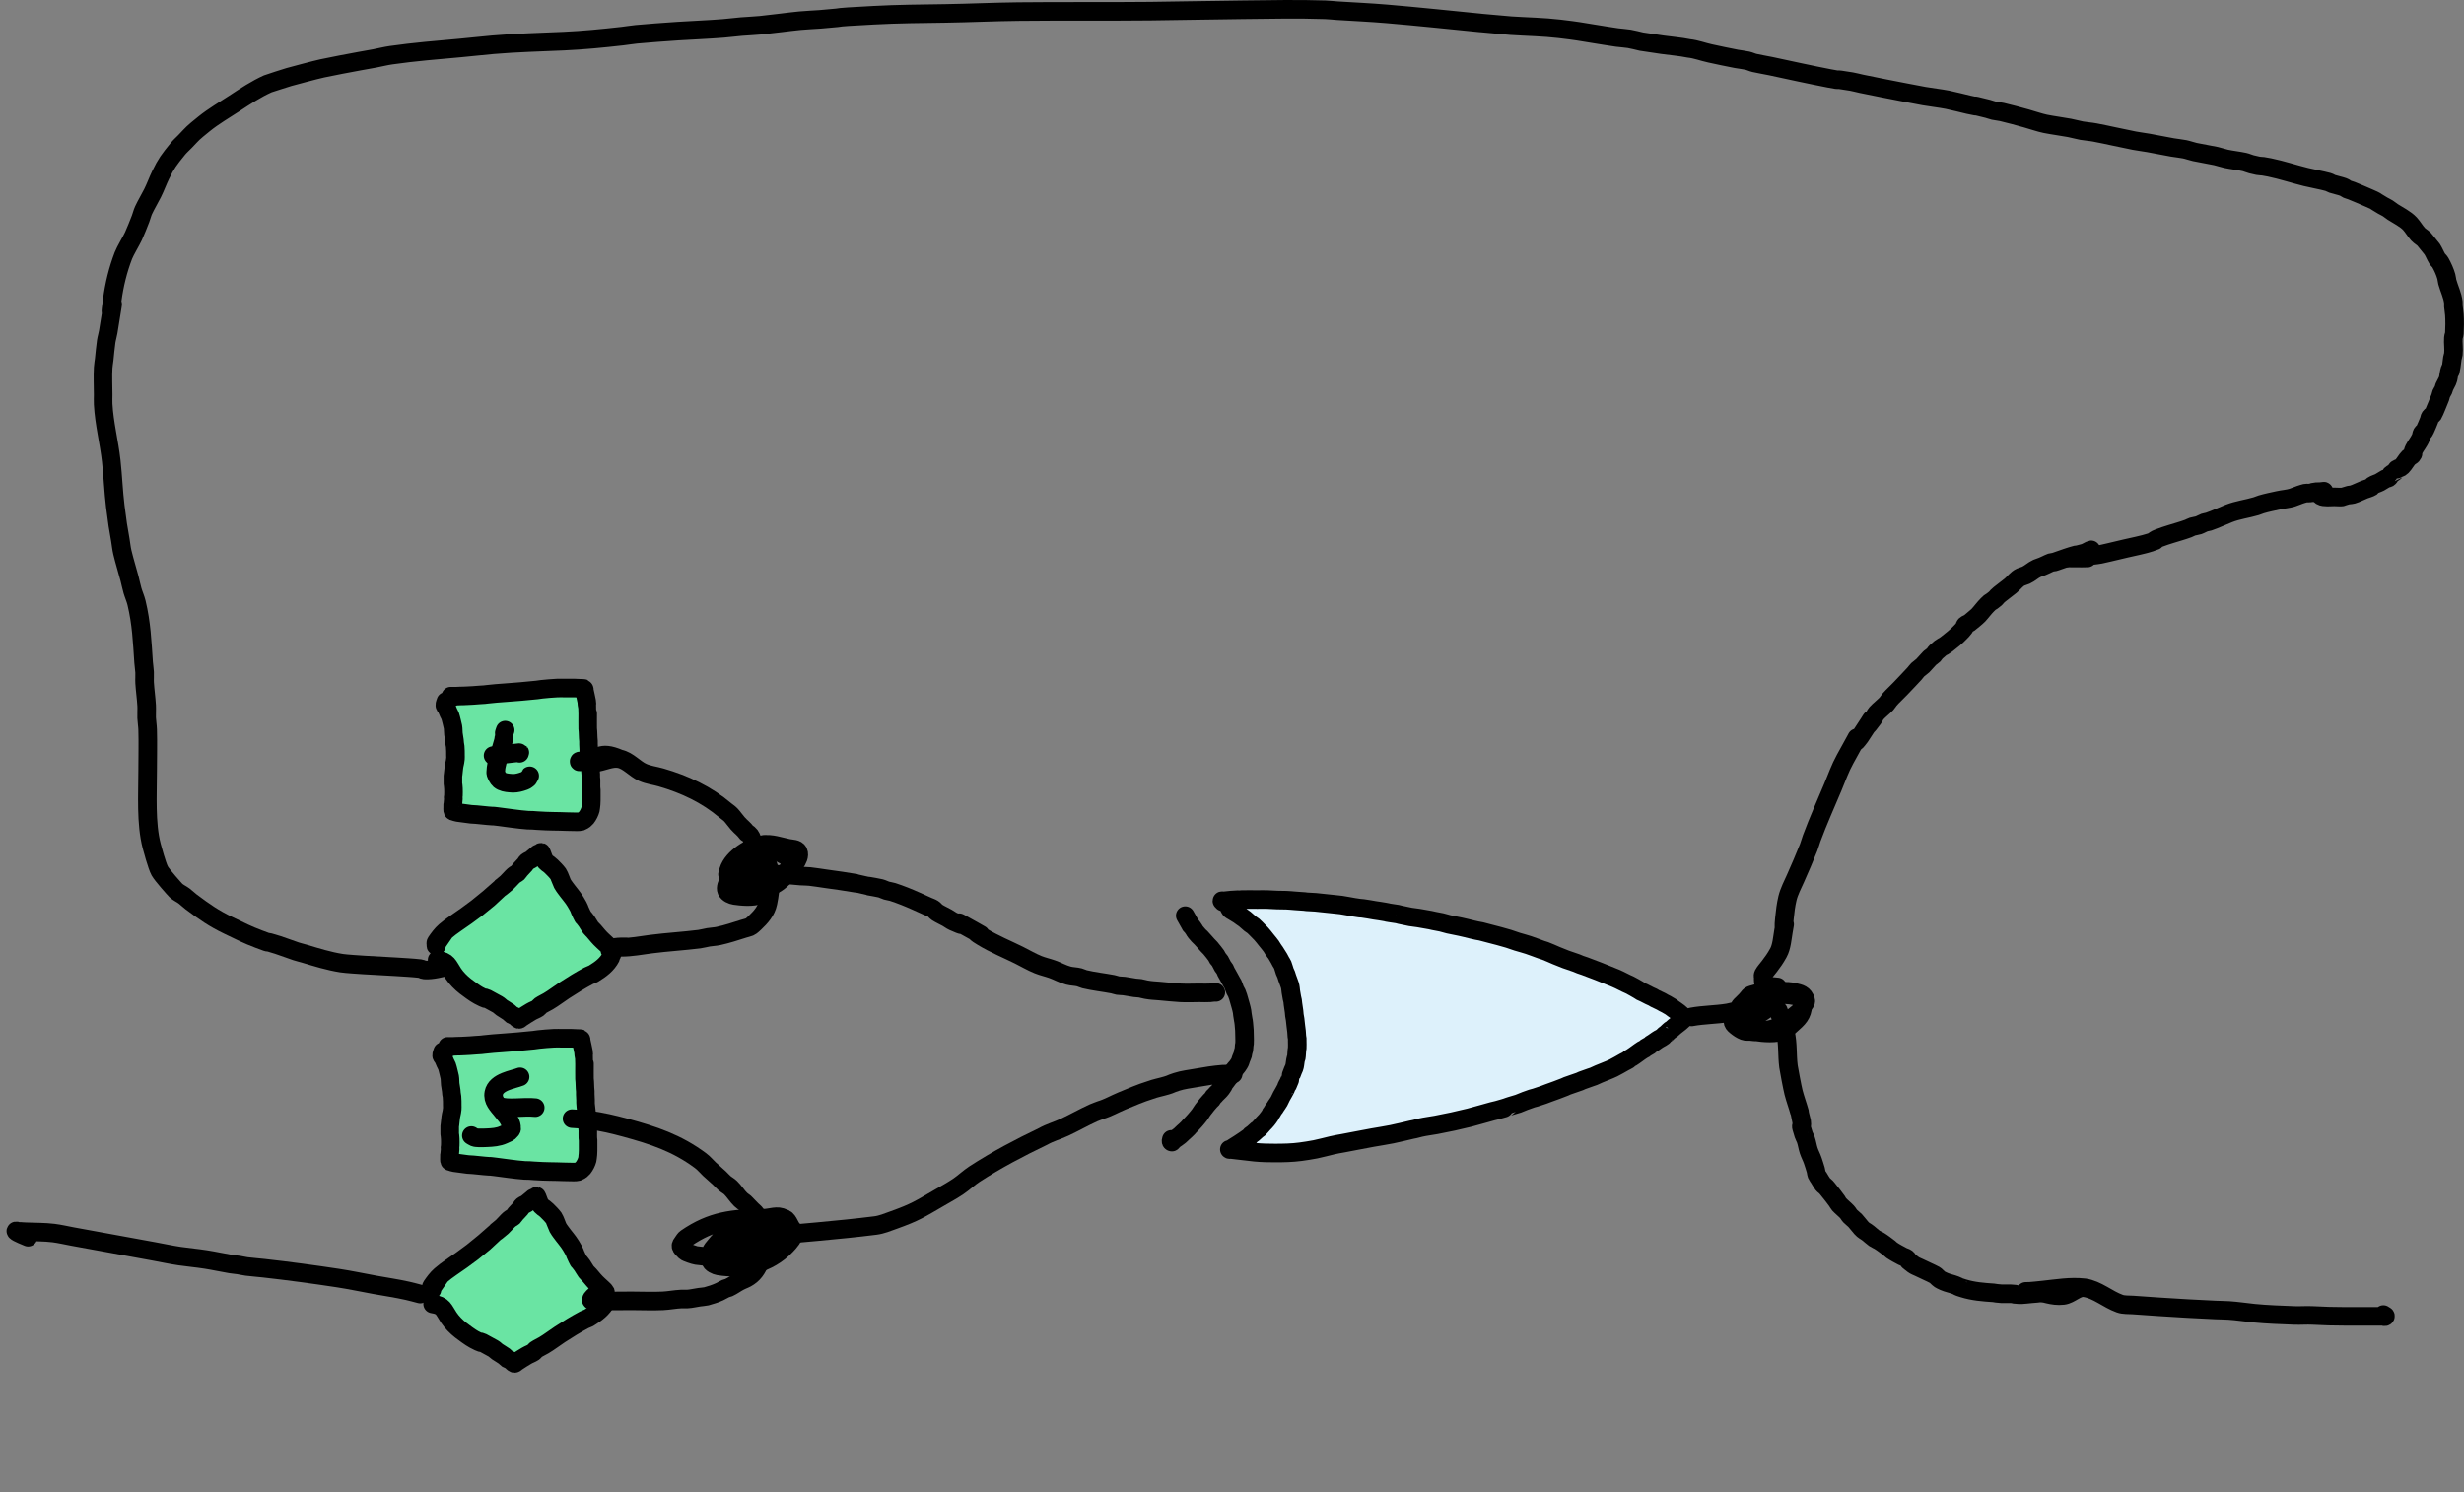 <?xml version="1.0" encoding="UTF-8" standalone="no"?>
<!-- Created with Inkscape (http://www.inkscape.org/) -->

<svg
   width="132.662mm"
   height="80.352mm"
   viewBox="0 0 132.662 80.352"
   version="1.1"
   id="svg5"
   sodipodi:docname="acc-1.svg"
   inkscape:version="1.2.2 (b0a8486541, 2022-12-01)"
   xmlns:inkscape="http://www.inkscape.org/namespaces/inkscape"
   xmlns:sodipodi="http://sodipodi.sourceforge.net/DTD/sodipodi-0.dtd"
   xmlns="http://www.w3.org/2000/svg"
   xmlns:svg="http://www.w3.org/2000/svg">
  <rect x="0" y="0" width="132.662" height="80.352" fill="#808080" stroke="none"/>
  <sodipodi:namedview
     id="namedview7"
     pagecolor="#ffffff"
     bordercolor="#666666"
     borderopacity="1.0"
     inkscape:showpageshadow="2"
     inkscape:pageopacity="0.0"
     inkscape:pagecheckerboard="0"
     inkscape:deskcolor="#d1d1d1"
     inkscape:document-units="mm"
     showgrid="false"
     inkscape:zoom="1.6388654"
     inkscape:cx="2.4407129"
     inkscape:cy="151.3242"
     inkscape:window-width="2560"
     inkscape:window-height="1372"
     inkscape:window-x="0"
     inkscape:window-y="32"
     inkscape:window-maximized="1"
     inkscape:current-layer="layer1"
     showguides="true" />
  <defs
     id="defs2" />
  <g
     inkscape:label="Layer 1"
     inkscape:groupmode="layer"
     id="layer1"
     transform="translate(-65.471,-32.844)">
    <path
       style="fill:none;fill-opacity:1;stroke:#000000;stroke-width:1;stroke-linecap:round;stroke-linejoin:round"
       d="m 89.624,84.878 c -0.418,0.088 -0.866,0.226 -1.305,0.196 -0.076,-0.005 -0.141,-0.065 -0.218,-0.073 -0.434,-0.049 -0.87,-0.069 -1.305,-0.098 -0.58,-0.038 -1.16,-0.061 -1.74,-0.098 -0.18,-0.012 -0.951,-0.059 -1.196,-0.098 -0.686,-0.108 -1.349,-0.315 -2.012,-0.514 -0.144,-0.043 -0.292,-0.075 -0.435,-0.122 -0.328,-0.108 -0.65,-0.237 -0.979,-0.343 -0.982,-0.316 -0.117,0.029 -1.033,-0.318 -0.637,-0.241 -0.938,-0.402 -1.631,-0.734 -0.79,-0.379 -1.292,-0.733 -2.012,-1.272 -0.132,-0.099 -0.248,-0.219 -0.381,-0.318 -0.14,-0.105 -0.308,-0.173 -0.435,-0.294 -0.061,-0.058 -0.738,-0.814 -0.87,-1.052 -0.148,-0.266 -0.41,-1.25 -0.435,-1.346 -0.318,-1.226 -0.217,-2.764 -0.217,-4.037 0,-0.74 0.022,-1.488 0,-2.227 -0.006,-0.213 -0.045,-0.424 -0.054,-0.636 -0.009,-0.22 0.013,-0.441 0,-0.661 -0.024,-0.409 -0.084,-0.815 -0.109,-1.223 -0.011,-0.187 0.009,-0.375 0,-0.563 -0.009,-0.18 -0.042,-0.358 -0.054,-0.538 -0.078,-1.126 -0.114,-2.094 -0.381,-3.205 -0.054,-0.225 -0.153,-0.438 -0.218,-0.661 -0.063,-0.218 -0.105,-0.441 -0.163,-0.661 -0.123,-0.466 -0.269,-0.926 -0.381,-1.395 -0.052,-0.217 -0.072,-0.441 -0.109,-0.661 -0.14,-0.837 -0.143,-0.77 -0.272,-1.811 -0.1,-0.812 -0.127,-1.634 -0.218,-2.447 -0.114,-1.022 -0.38,-2.028 -0.435,-3.059 -0.009,-0.171 0,-0.343 0,-0.514 0,-0.481 -0.028,-0.963 0,-1.444 0.009,-0.148 0.037,-0.293 0.054,-0.44 0.037,-0.326 0.061,-0.654 0.109,-0.979 0.025,-0.173 0.081,-0.341 0.109,-0.514 0.544,-3.328 -0.052,0.243 0.218,-1.737 0.112,-0.82 0.302,-1.596 0.598,-2.373 0.094,-0.248 0.433,-0.808 0.544,-1.052 0.138,-0.305 0.259,-0.618 0.381,-0.93 0.06,-0.153 0.094,-0.316 0.163,-0.465 0.148,-0.317 0.333,-0.616 0.489,-0.93 0.159,-0.32 0.278,-0.658 0.435,-0.979 0.297,-0.609 0.431,-0.787 0.924,-1.395 0.115,-0.141 0.254,-0.26 0.381,-0.392 0.467,-0.485 0.353,-0.404 1.033,-0.954 0.503,-0.407 1.096,-0.75 1.631,-1.101 0.58,-0.381 1.158,-0.766 1.794,-1.052 0.048,-0.022 1.06,-0.344 1.142,-0.367 0.151,-0.043 1.414,-0.383 1.794,-0.465 0.668,-0.144 1.341,-0.263 2.012,-0.391 0.271,-0.052 0.544,-0.096 0.816,-0.147 0.29,-0.055 0.577,-0.129 0.87,-0.171 1.25,-0.18 2.497,-0.279 3.752,-0.392 0.58,-0.052 1.159,-0.121 1.74,-0.171 1.266,-0.109 2.538,-0.139 3.806,-0.196 1.053,-0.047 2.106,-0.151 3.154,-0.269 0.254,-0.029 0.507,-0.073 0.761,-0.098 0.477,-0.046 1.609,-0.131 2.229,-0.171 0.815,-0.052 1.632,-0.082 2.447,-0.147 0.327,-0.026 0.652,-0.07 0.979,-0.098 0.344,-0.029 0.69,-0.039 1.033,-0.073 0.708,-0.071 1.413,-0.174 2.121,-0.245 0.362,-0.036 0.725,-0.044 1.088,-0.073 2.014,-0.163 0.034,-0.063 2.882,-0.22 1.284,-0.071 2.575,-0.078 3.861,-0.098 1.305,-0.02 2.61,-0.084 3.915,-0.098 2.374,-0.026 4.749,9.53e-4 7.123,-0.024 1.649,-0.018 3.299,-0.056 4.948,-0.073 1.486,-0.016 2.973,-0.051 4.459,0 0.218,0.007 0.435,0.035 0.653,0.049 0.888,0.056 1.778,0.096 2.664,0.171 1.688,0.144 3.372,0.321 5.057,0.489 5.3e-4,4.6e-5 1.631,0.147 1.631,0.147 0.866,0.057 1.746,0.068 2.61,0.171 1.055,0.126 1.025,0.138 1.849,0.269 0.417,0.066 0.833,0.137 1.251,0.196 0.217,0.031 0.437,0.037 0.653,0.073 0.22,0.037 0.435,0.098 0.653,0.147 0.381,0.057 0.761,0.116 1.142,0.171 0.47,0.068 0.948,0.1 1.414,0.196 0.392,0.041 0.76,0.187 1.142,0.269 0.47,0.102 0.941,0.204 1.414,0.294 0.199,0.038 0.401,0.054 0.598,0.098 0.13,0.029 0.251,0.092 0.381,0.122 0.288,0.068 0.581,0.109 0.87,0.171 1.05,0.226 2.099,0.457 3.154,0.661 0.869,0.168 -0.028,-0.035 1.196,0.171 0.183,0.031 0.362,0.085 0.544,0.122 0.779,0.158 1.557,0.318 2.338,0.465 0.344,0.065 0.688,0.136 1.033,0.196 0.416,0.072 0.836,0.116 1.251,0.196 0.281,0.054 0.928,0.221 1.142,0.269 0.919,0.207 -0.296,-0.112 1.033,0.22 0.11,0.028 0.215,0.073 0.326,0.098 0.143,0.032 0.292,0.04 0.435,0.073 0.438,0.103 0.871,0.223 1.305,0.343 0.287,0.079 0.746,0.237 1.033,0.294 0.433,0.086 0.871,0.139 1.305,0.22 0.219,0.041 0.433,0.107 0.653,0.147 0.234,0.042 0.473,0.053 0.707,0.098 0.709,0.135 1.412,0.302 2.121,0.44 0.252,0.049 0.508,0.077 0.761,0.122 0.436,0.077 0.869,0.168 1.305,0.245 0.217,0.038 0.437,0.054 0.653,0.098 0.184,0.038 0.36,0.107 0.544,0.147 0.379,0.082 0.763,0.138 1.142,0.22 0.183,0.04 0.36,0.108 0.544,0.147 0.324,0.068 0.655,0.101 0.979,0.171 0.13,0.028 0.251,0.09 0.381,0.122 0.705,0.178 0.272,0.025 0.979,0.171 0.663,0.137 1.301,0.353 1.958,0.514 0.394,0.097 0.806,0.164 1.196,0.269 0.077,0.021 0.142,0.073 0.218,0.098 0.197,0.065 0.403,0.101 0.598,0.171 0.078,0.028 0.142,0.088 0.217,0.122 0.07,0.031 0.147,0.044 0.218,0.073 0.308,0.127 0.62,0.255 0.924,0.391 0.564,0.254 0.107,0.031 0.761,0.416 0.089,0.052 0.185,0.092 0.272,0.147 0.095,0.06 0.178,0.135 0.272,0.196 0.267,0.173 0.69,0.38 0.924,0.636 0.16,0.175 0.275,0.388 0.435,0.563 0.095,0.104 0.226,0.17 0.326,0.269 3e-5,2.7e-5 0.435,0.538 0.435,0.538 0.103,0.164 0.171,0.349 0.272,0.514 0.044,0.072 0.122,0.122 0.163,0.196 0.134,0.241 0.25,0.494 0.326,0.759 0.028,0.096 0.028,0.198 0.054,0.294 0.102,0.368 0.281,0.716 0.326,1.101 0.008,0.065 -0.005,0.131 0,0.196 0.013,0.155 0.043,0.309 0.054,0.465 0.021,0.273 0.018,0.754 0,1.003 -0.006,0.083 -0.048,0.161 -0.054,0.245 -0.023,0.286 0.035,0.594 0,0.881 -0.009,0.075 -0.042,0.146 -0.054,0.22 -0.024,0.138 -0.03,0.278 -0.054,0.416 -0.123,0.692 0.011,-0.165 -0.109,0.318 -0.051,0.206 -0.029,0.311 -0.109,0.489 -0.054,0.106 -0.109,0.212 -0.163,0.318 -0.018,0.057 -0.03,0.117 -0.054,0.171 -0.03,0.068 -0.08,0.127 -0.109,0.196 -0.026,0.063 -0.03,0.133 -0.054,0.196 -0.018,0.048 -0.336,0.841 -0.381,0.905 -0.042,0.06 -0.122,0.086 -0.163,0.147 -0.034,0.049 -0.034,0.115 -0.054,0.171 -0.063,0.169 -0.145,0.351 -0.218,0.514 -0.015,0.034 -0.036,0.065 -0.054,0.098 -0.036,0.033 -0.085,0.055 -0.109,0.098 -0.033,0.059 -0.031,0.132 -0.054,0.196 -0.028,0.077 -0.069,0.149 -0.109,0.22 -0.103,0.186 -0.274,0.377 -0.326,0.587 -0.008,0.032 0.014,0.069 0,0.098 -0.076,0.155 -0.113,0.092 -0.218,0.196 -0.148,0.146 -0.236,0.343 -0.381,0.489 -0.099,0.101 -0.149,0.064 -0.272,0.147 -1.3e-4,9e-5 -0.109,0.147 -0.109,0.147 -0.033,0.029 -0.072,0.049 -0.109,0.073 -0.036,0.024 -0.079,0.042 -0.109,0.073 -0.024,0.025 -0.069,0.149 -0.109,0.171 -0.05,0.028 -0.111,0.026 -0.163,0.049 -5e-5,2.5e-5 -0.326,0.196 -0.326,0.196 -0.124,0.064 -0.265,0.093 -0.381,0.171 -0.025,0.017 -0.029,0.056 -0.054,0.073 -0.087,0.059 -0.293,0.113 -0.381,0.147 -0.218,0.084 -0.428,0.202 -0.653,0.269 -0.053,0.016 -0.109,0.012 -0.163,0.024 -1.6e-4,3.7e-5 -0.326,0.098 -0.326,0.098 -0.154,0.023 -0.334,0 -0.489,0 -0.173,0 -0.557,0.046 -0.707,-0.049 -0.046,-0.029 -0.072,-0.082 -0.109,-0.122"
       id="path112313" />
    <path
       style="fill:none;fill-opacity:1;stroke:#000000;stroke-width:1;stroke-linecap:round;stroke-linejoin:round"
       d="m 88.096,102.524 c -0.229,-0.058 -0.456,-0.124 -0.687,-0.175 -0.584,-0.131 -1.177,-0.215 -1.765,-0.323 -0.659,-0.12 -1.317,-0.261 -1.979,-0.362 -1.325,-0.201 -2.662,-0.382 -3.994,-0.531 -0.307,-0.035 -0.616,-0.055 -0.923,-0.094 -0.144,-0.018 -0.285,-0.056 -0.428,-0.078 -0.144,-0.022 -0.289,-0.03 -0.432,-0.054 -0.447,-0.074 -0.89,-0.175 -1.337,-0.244 -0.543,-0.084 -0.814,-0.097 -1.404,-0.182 -0.464,-0.067 -0.93,-0.17 -1.391,-0.254 -0.82,-0.15 -1.64,-0.3 -2.461,-0.45 -0.642,-0.117 -1.284,-0.235 -1.926,-0.352 -0.337,-0.062 -0.676,-0.143 -1.016,-0.186 -0.49,-0.061 -0.986,-0.05 -1.479,-0.071 -0.891,-0.039 0.32,0.002 -0.383,-0.02 -0.055,-0.002 -0.193,-0.052 -0.165,-0.005 0.047,0.077 0.593,0.291 0.66,0.32"
       id="path112315" />
    <rect
       style="fill:#6ae4a3;fill-opacity:0;stroke:none;stroke-width:1;stroke-linecap:round;stroke-linejoin:round"
       id="rect112317"
       width="144.154"
       height="92.198"
       x="59.479"
       y="26.504" />
    <path
       style="fill:none;fill-opacity:0;stroke:#000000;stroke-width:1;stroke-linecap:round;stroke-linejoin:round;stroke-opacity:1"
       d="m 177.859,62.889 c -0.344,0 -0.689,0.012 -1.033,0 -0.109,-0.004 0.218,-0.012 0.326,-0.024 1.789,-0.201 1.036,-0.089 2.773,-0.489 0.334,-0.077 0.951,-0.201 1.305,-0.318 0.655,-0.216 -0.072,-0.024 0.489,-0.245 0.214,-0.084 0.434,-0.151 0.653,-0.22 0.31,-0.098 0.618,-0.179 0.924,-0.294 0.074,-0.028 0.142,-0.074 0.218,-0.098 0.106,-0.033 0.221,-0.038 0.326,-0.073 0.113,-0.038 0.214,-0.106 0.326,-0.147 0.07,-0.025 0.147,-0.025 0.218,-0.049 0.374,-0.126 0.722,-0.297 1.088,-0.44 0.477,-0.188 0.982,-0.246 1.468,-0.391 0.092,-0.028 0.18,-0.07 0.272,-0.098 0.302,-0.091 0.618,-0.151 0.924,-0.22 0.252,-0.057 0.514,-0.067 0.761,-0.147 0.183,-0.059 0.357,-0.143 0.544,-0.196 0.315,-0.089 0.111,-0.029 0.381,-0.049 0.365,-0.027 -0.064,-0.023 0.381,-0.073 0.072,-0.008 0.145,0.005 0.218,0 0.055,-0.004 0.218,-0.029 0.163,-0.024 -0.145,0.013 -0.29,0.033 -0.435,0.049"
       id="path113396" />
    <path
       style="fill:none;fill-opacity:0;stroke:#000000;stroke-width:1;stroke-linecap:round;stroke-linejoin:round;stroke-opacity:1"
       d="m 177.695,102.186 c -0.757,-0.086 -1.485,0.045 -2.229,0.122 -0.254,0.026 -0.508,0.054 -0.761,0.073 -0.054,0.004 -0.217,0 -0.163,0 0.145,0 0.291,-0.012 0.435,0 0.552,0.046 0.973,0.291 1.577,0.22 0.402,-0.047 0.741,-0.474 1.142,-0.416 0.689,0.1 1.248,0.623 1.903,0.856 0.223,0.08 0.471,0.054 0.707,0.073 0.471,0.038 0.943,0.065 1.414,0.098 1.013,0.07 2.03,0.123 3.045,0.171 0.236,0.011 0.472,0.009 0.707,0.025 0.451,0.03 0.91,0.102 1.359,0.147 0.723,0.072 1.45,0.093 2.175,0.122 0.326,0.013 0.654,-0.018 0.979,0 0.582,0.033 1.157,0.049 1.74,0.049 0.616,0 1.233,0 1.849,0 0.054,0 0.109,0 0.163,0 0.054,0 0.137,0.048 0.163,0 0.024,-0.043 -0.072,-0.065 -0.109,-0.098"
       id="path113610" />
    <path
       style="fill:#6ae4a3;fill-opacity:1;stroke:#000000;stroke-width:1;stroke-linecap:round;stroke-linejoin:round"
       d="m 89.475,70.611 c -0.018,0.071 -0.06,0.141 -0.054,0.214 0.004,0.049 0.059,0.079 0.082,0.122 0.046,0.091 0.08,0.188 0.122,0.281 0.025,0.056 0.06,0.108 0.082,0.165 0.04,0.104 0.147,0.575 0.15,0.587 0.023,0.125 0.011,0.253 0.027,0.379 0.015,0.119 0.039,0.236 0.054,0.355 0.007,0.055 0.007,0.11 0.014,0.165 0.007,0.053 0.023,0.105 0.027,0.159 0.016,0.189 0.014,0.313 0.014,0.489 0,0.055 0.006,0.11 0,0.165 -0.034,0.301 -0.05,0.238 -0.082,0.465 -0.017,0.124 -0.026,0.249 -0.041,0.373 -0.004,0.035 -0.012,0.069 -0.014,0.104 -0.003,0.1 0,0.2 0,0.3 0,0.035 -0.002,0.069 0,0.104 0.002,0.033 0.009,0.065 0.014,0.098 0.005,0.057 0.011,0.114 0.014,0.171 0.006,0.109 0.004,0.267 0,0.367 -0.002,0.037 -0.011,0.073 -0.014,0.11 -0.025,0.412 0.048,-0.336 -0.014,0.33 -0.002,0.027 -0.011,0.053 -0.014,0.08 -0.005,0.053 0,0.106 0,0.159 0,0.036 -0.006,0.088 0,0.122 10e-4,0.007 0.011,0.011 0.014,0.018 0.002,0.006 -0.002,0.013 0,0.018 0.003,0.007 0.007,0.015 0.014,0.018 0.013,0.006 0.028,0.003 0.041,0.006 0.032,0.009 0.063,0.021 0.095,0.031 0.112,0.032 0.101,0.025 0.231,0.043 0.065,0.009 0.491,0.07 0.598,0.08 0.095,0.009 0.191,0.01 0.285,0.018 0.204,0.018 0.408,0.043 0.612,0.061 0.607,0.053 0.002,-0.019 0.571,0.049 0.53,0.064 1.058,0.152 1.591,0.19 0.086,0.006 0.172,0.002 0.258,0.006 0.082,0.004 0.163,0.012 0.245,0.018 0.15,0.008 0.299,0.018 0.449,0.024 0.258,0.012 0.517,0.012 0.775,0.018 0.231,0.005 0.462,0.018 0.693,0.018 0.071,0 0.352,0.014 0.435,-0.012 0.057,-0.018 0.151,-0.081 0.19,-0.11 0.016,-0.012 0.027,-0.029 0.041,-0.043 0.018,-0.017 0.039,-0.03 0.054,-0.049 0.105,-0.132 0.187,-0.297 0.231,-0.459 0.01,-0.036 0.009,-0.073 0.014,-0.11 0.02,-0.165 0.02,-0.157 0.027,-0.373 0.003,-0.09 0,-0.179 0,-0.269 0,-0.092 0.003,-0.184 0,-0.275 -0.002,-0.047 -0.011,-0.094 -0.014,-0.141 -0.007,-0.134 0.004,-0.269 0,-0.404 -0.002,-0.049 -0.011,-0.098 -0.014,-0.147 -0.002,-0.051 0.003,-0.102 0,-0.153 -0.019,-0.332 -0.059,-0.661 -0.095,-0.991 -0.025,-0.228 -0.007,-0.104 -0.014,-0.336 -0.003,-0.102 -0.011,-0.204 -0.014,-0.306 -0.002,-0.055 0.002,-0.11 0,-0.165 -0.002,-0.057 -0.011,-0.114 -0.014,-0.171 -0.006,-0.114 -0.007,-0.228 -0.014,-0.343 -0.003,-0.055 -0.011,-0.11 -0.014,-0.165 -0.011,-0.267 0.007,-0.535 0,-0.801 -0.016,-0.593 0.006,-0.137 -0.041,-0.502 -0.007,-0.053 -0.005,-0.106 -0.014,-0.159 -0.03,-0.193 -0.088,-0.377 -0.122,-0.569 -0.003,-0.016 0.003,-0.033 0,-0.049 -7.1e-4,-0.004 -0.018,-0.069 -0.027,-0.073 -0.013,-0.006 -0.027,-0.005 -0.041,-0.006 -0.059,-0.003 -0.118,-0.004 -0.177,-0.006 -0.093,-0.004 -0.178,-0.01 -0.272,-0.012 -0.168,-0.003 -0.335,0 -0.503,0 -0.15,0 -0.299,-0.008 -0.449,0 -0.277,0.015 -0.554,0.037 -0.829,0.067 -0.091,0.01 -0.181,0.027 -0.272,0.037 -0.561,0.061 -1.123,0.106 -1.686,0.147 -0.163,0.012 -0.327,0.021 -0.489,0.037 -0.163,0.015 -0.326,0.032 -0.489,0.049 -0.05,0.005 -0.1,0.014 -0.15,0.018 -0.095,0.008 -0.19,0.011 -0.285,0.018 -0.104,0.008 -0.208,0.019 -0.313,0.024 -0.115,0.006 -0.225,0.009 -0.34,0.018 -0.123,0.01 -0.244,0.008 -0.367,0.012 -0.087,0.003 -0.171,0.012 -0.258,0.012 -0.045,0 -0.091,0 -0.136,0 -0.023,0 -0.045,0 -0.068,0 -0.014,0 -0.052,-0.008 -0.041,0 0.032,0.023 0.072,0.033 0.109,0.049"
       id="path110294" />
    <path
       style="fill:#6ae4a3;fill-opacity:1;stroke:#000000;stroke-width:1;stroke-linecap:round;stroke-linejoin:round"
       d="m 92.67,72.159 c -0.115,0.348 -0.001,-0.04 -0.082,0.508 -0.011,0.073 -0.035,0.143 -0.054,0.214 -0.044,0.155 -0.088,0.311 -0.136,0.465 -0.116,0.373 -0.054,0.089 -0.136,0.459 -0.055,0.246 -0.086,0.332 -0.095,0.544 -0.002,0.049 -0.015,0.1 0,0.147 0.024,0.076 0.119,0.271 0.204,0.343 0.148,0.125 0.358,0.155 0.544,0.171 0.059,0.005 0.118,0.012 0.177,0.012 0.196,0 0.389,-0.05 0.571,-0.116 0.032,-0.012 0.066,-0.019 0.095,-0.037 0.053,-0.032 0.104,-0.068 0.15,-0.11 0.01,-0.009 0.077,-0.132 0.082,-0.141"
       id="path111531" />
    <path
       style="fill:#6ae4a3;fill-opacity:1;stroke:#000000;stroke-width:1;stroke-linecap:round;stroke-linejoin:round"
       d="m 92.017,73.529 c 0.335,-0.039 0.671,-0.077 1.006,-0.116 0.131,-0.014 0.263,-0.028 0.394,-0.043 0.055,-0.006 0.046,-0.022 0.027,0.037"
       id="path111533" />
    <path
       style="fill:#6ae4a3;fill-opacity:1;stroke:#000000;stroke-width:1;stroke-linecap:round;stroke-linejoin:round"
       d="m 89.302,89.47 c -0.018,0.071 -0.06,0.141 -0.054,0.214 0.004,0.049 0.059,0.079 0.082,0.122 0.046,0.091 0.08,0.188 0.122,0.281 0.025,0.056 0.06,0.108 0.082,0.165 0.04,0.104 0.147,0.575 0.15,0.587 0.023,0.125 0.011,0.253 0.027,0.379 0.015,0.119 0.039,0.236 0.054,0.355 0.007,0.055 0.007,0.11 0.014,0.165 0.007,0.053 0.023,0.105 0.027,0.159 0.016,0.189 0.014,0.313 0.014,0.489 0,0.055 0.006,0.11 0,0.165 -0.034,0.301 -0.05,0.238 -0.082,0.465 -0.017,0.124 -0.026,0.249 -0.041,0.373 -0.004,0.035 -0.012,0.069 -0.014,0.104 -0.003,0.1 0,0.2 0,0.3 0,0.035 -0.002,0.069 0,0.104 0.002,0.033 0.009,0.065 0.014,0.098 0.005,0.057 0.011,0.114 0.014,0.171 0.006,0.109 0.004,0.267 0,0.367 -0.002,0.037 -0.011,0.073 -0.014,0.11 -0.025,0.412 0.048,-0.336 -0.014,0.33 -0.002,0.027 -0.011,0.053 -0.014,0.08 -0.005,0.053 0,0.106 0,0.159 0,0.036 -0.006,0.088 0,0.122 10e-4,0.007 0.011,0.011 0.014,0.018 0.002,0.006 -0.002,0.013 0,0.018 0.003,0.007 0.007,0.015 0.014,0.018 0.013,0.006 0.028,0.003 0.041,0.006 0.032,0.009 0.063,0.021 0.095,0.031 0.112,0.032 0.101,0.025 0.231,0.043 0.065,0.009 0.491,0.07 0.598,0.08 0.095,0.009 0.191,0.01 0.285,0.018 0.204,0.018 0.408,0.043 0.612,0.061 0.607,0.053 0.002,-0.019 0.571,0.049 0.53,0.064 1.058,0.152 1.591,0.19 0.086,0.006 0.172,0.002 0.258,0.006 0.082,0.004 0.163,0.012 0.245,0.018 0.15,0.008 0.299,0.018 0.449,0.024 0.258,0.012 0.517,0.012 0.775,0.018 0.231,0.005 0.462,0.018 0.693,0.018 0.071,0 0.352,0.014 0.435,-0.012 0.057,-0.018 0.151,-0.081 0.19,-0.11 0.016,-0.012 0.027,-0.029 0.041,-0.043 0.018,-0.017 0.039,-0.03 0.054,-0.049 0.105,-0.132 0.187,-0.297 0.231,-0.459 0.01,-0.036 0.009,-0.073 0.014,-0.11 0.02,-0.165 0.02,-0.157 0.027,-0.373 0.003,-0.09 0,-0.179 0,-0.269 0,-0.092 0.003,-0.184 0,-0.275 -0.002,-0.047 -0.011,-0.094 -0.014,-0.141 -0.007,-0.134 0.004,-0.269 0,-0.404 -0.002,-0.049 -0.011,-0.098 -0.014,-0.147 -0.002,-0.051 0.003,-0.102 0,-0.153 -0.019,-0.332 -0.059,-0.661 -0.095,-0.991 -0.025,-0.228 -0.007,-0.104 -0.014,-0.336 -0.003,-0.102 -0.011,-0.204 -0.014,-0.306 -0.002,-0.055 0.002,-0.11 0,-0.165 -0.002,-0.057 -0.011,-0.114 -0.014,-0.171 -0.006,-0.114 -0.007,-0.228 -0.014,-0.343 -0.003,-0.055 -0.011,-0.11 -0.014,-0.165 -0.011,-0.267 0.007,-0.535 0,-0.801 -0.016,-0.593 0.006,-0.137 -0.041,-0.502 -0.007,-0.053 -0.005,-0.106 -0.014,-0.159 -0.03,-0.193 -0.088,-0.377 -0.122,-0.569 -0.003,-0.016 0.003,-0.033 0,-0.049 -7.1e-4,-0.004 -0.018,-0.069 -0.027,-0.073 -0.013,-0.006 -0.027,-0.005 -0.041,-0.006 -0.059,-0.003 -0.118,-0.004 -0.177,-0.006 -0.093,-0.004 -0.178,-0.01 -0.272,-0.012 -0.168,-0.003 -0.335,0 -0.503,0 -0.15,0 -0.299,-0.008 -0.449,0 -0.277,0.015 -0.554,0.037 -0.829,0.067 -0.091,0.01 -0.181,0.027 -0.272,0.037 -0.561,0.061 -1.123,0.106 -1.686,0.147 -0.163,0.012 -0.327,0.021 -0.489,0.037 -0.163,0.015 -0.326,0.032 -0.489,0.049 -0.05,0.005 -0.1,0.014 -0.15,0.018 -0.095,0.008 -0.19,0.011 -0.285,0.018 -0.104,0.008 -0.208,0.019 -0.313,0.024 -0.115,0.006 -0.225,0.009 -0.34,0.018 -0.123,0.01 -0.244,0.008 -0.367,0.012 -0.087,0.003 -0.171,0.012 -0.258,0.012 -0.045,0 -0.091,0 -0.136,0 -0.023,0 -0.045,0 -0.068,0 -0.014,0 -0.052,-0.008 -0.041,0 0.032,0.023 0.072,0.033 0.109,0.049"
       id="path110294-7" />
    <path
       style="fill:#6ae4a3;fill-opacity:1;stroke:#000000;stroke-width:1;stroke-linecap:round;stroke-linejoin:round"
       d="m 93.472,90.829 c -0.36,0.147 -1.295,0.256 -1.414,0.863 -0.08,0.407 0.217,0.665 0.435,0.948 0.29,0.377 0.238,0.235 0.476,0.691 0.022,0.042 0.056,0.268 0.054,0.281 -0.004,0.035 -0.033,0.064 -0.054,0.092 -0.104,0.136 -0.202,0.156 -0.381,0.239 -0.282,0.131 -0.605,0.153 -0.911,0.165 -0.203,0.008 -0.18,0.01 -0.435,0.006 -0.062,-9.52e-4 -0.175,-0.008 -0.231,-0.031 -0.058,-0.024 -0.109,-0.061 -0.163,-0.092"
       id="path111535" />
    <path
       style="fill:#6ae4a3;fill-opacity:1;stroke:#000000;stroke-width:1;stroke-linecap:round;stroke-linejoin:round"
       d="m 92.33,92.401 c 0.453,0.192 1.342,0.016 1.958,0.086"
       id="path111537" />
    <path
       style="fill:#6ae4a3;fill-opacity:1;stroke:#000000;stroke-width:1;stroke-linecap:round;stroke-linejoin:round"
       d="m 89.438,82.991 c -0.163,0.237 -0.326,0.473 -0.489,0.71 0,0.024 -0.025,0.073 0,0.073 0.083,0 -0.067,-0.099 0,-0.196 0.145,-0.21 0.297,-0.42 0.489,-0.587 0.355,-0.309 0.761,-0.554 1.142,-0.832 0.545,-0.398 0.571,-0.409 1.196,-0.93 0.001,-0.001 0.651,-0.586 0.653,-0.587 0.107,-0.092 0.223,-0.173 0.326,-0.269 0.133,-0.124 0.245,-0.27 0.381,-0.391 0.065,-0.059 0.152,-0.088 0.218,-0.147 0.045,-0.041 0.069,-0.101 0.109,-0.147 0.087,-0.101 0.185,-0.193 0.272,-0.294 0.04,-0.046 0.062,-0.108 0.109,-0.147 0.064,-0.053 0.149,-0.075 0.218,-0.122 0.846,-0.685 -0.104,0.046 0.435,-0.294 0.041,-0.026 0.06,-0.105 0.109,-0.098 0.02,0.003 0.112,0.304 0.163,0.391 0.136,0.233 0.19,0.179 0.381,0.367 0.134,0.132 0.269,0.265 0.381,0.416 0.043,0.058 0.189,0.46 0.218,0.514 0.046,0.087 0.106,0.165 0.163,0.245 0.177,0.247 0.387,0.473 0.544,0.734 0.275,0.459 0.145,0.293 0.326,0.661 0.16,0.323 0.05,0.078 0.272,0.392 0.078,0.11 0.137,0.234 0.218,0.343 0.047,0.063 0.112,0.111 0.163,0.171 0.158,0.185 0.307,0.374 0.489,0.538 0.045,0.041 0.369,0.335 0.381,0.367 0.017,0.046 -0.015,0.1 0,0.147 0.018,0.056 0.109,0.16 0.109,0.22 0,0.03 -0.044,0.045 -0.054,0.073 -0.008,0.023 0.011,0.052 0,0.073 -0.204,0.398 -0.549,0.652 -0.924,0.881 -0.085,0.052 -0.184,0.076 -0.272,0.122 -0.443,0.235 -0.885,0.508 -1.305,0.783 -0.294,0.192 -0.567,0.409 -0.87,0.587 -0.143,0.084 -0.297,0.152 -0.435,0.245 -0.045,0.031 -0.064,0.092 -0.109,0.122 -0.118,0.08 -0.258,0.122 -0.381,0.196 -0.187,0.112 -0.364,0.221 -0.544,0.343 -0.036,0.024 -0.065,0.073 -0.109,0.073 -0.044,0 -0.194,-0.156 -0.218,-0.171 -0.051,-0.032 -0.114,-0.04 -0.163,-0.073 -0.061,-0.041 -0.104,-0.104 -0.163,-0.147 -0.122,-0.088 -0.257,-0.159 -0.381,-0.245 -0.076,-0.053 -0.137,-0.126 -0.218,-0.171 -1.315,-0.739 -0.123,-0.012 -1.033,-0.489 -0.191,-0.1 -0.577,-0.388 -0.707,-0.489 -0.245,-0.191 -0.48,-0.427 -0.653,-0.685 -0.288,-0.431 -0.288,-0.647 -0.87,-0.734"
       id="path111766" />
    <path
       style="fill:#6ae4a3;fill-opacity:1;stroke:#000000;stroke-width:1;stroke-linecap:round;stroke-linejoin:round"
       d="m 89.197,101.516 c -0.163,0.237 -0.326,0.473 -0.489,0.71 0,0.025 -0.025,0.073 0,0.073 0.083,0 -0.067,-0.099 0,-0.196 0.145,-0.21 0.297,-0.42 0.489,-0.587 0.355,-0.309 0.761,-0.554 1.142,-0.832 0.545,-0.398 0.571,-0.409 1.196,-0.93 0.001,-10e-4 0.651,-0.586 0.653,-0.587 0.107,-0.092 0.223,-0.173 0.326,-0.269 0.133,-0.124 0.245,-0.27 0.381,-0.391 0.065,-0.059 0.152,-0.088 0.218,-0.147 0.045,-0.041 0.069,-0.101 0.109,-0.147 0.087,-0.101 0.185,-0.193 0.272,-0.294 0.04,-0.046 0.062,-0.108 0.109,-0.147 0.064,-0.053 0.149,-0.075 0.218,-0.122 0.846,-0.685 -0.104,0.046 0.435,-0.294 0.041,-0.026 0.06,-0.105 0.109,-0.098 0.02,0.003 0.112,0.304 0.163,0.391 0.136,0.233 0.19,0.179 0.381,0.367 0.134,0.132 0.269,0.265 0.381,0.416 0.043,0.058 0.189,0.46 0.218,0.514 0.046,0.087 0.106,0.165 0.163,0.245 0.177,0.247 0.387,0.473 0.544,0.734 0.275,0.459 0.145,0.293 0.326,0.661 0.16,0.323 0.05,0.078 0.272,0.392 0.078,0.11 0.137,0.234 0.218,0.343 0.047,0.063 0.112,0.111 0.163,0.171 0.158,0.185 0.307,0.374 0.489,0.538 0.045,0.041 0.369,0.335 0.381,0.367 0.017,0.046 -0.015,0.1 0,0.147 0.018,0.056 0.109,0.16 0.109,0.22 0,0.03 -0.044,0.045 -0.054,0.073 -0.008,0.023 0.011,0.052 0,0.073 -0.204,0.398 -0.549,0.652 -0.924,0.881 -0.085,0.052 -0.184,0.076 -0.272,0.122 -0.443,0.235 -0.885,0.508 -1.305,0.783 -0.294,0.192 -0.567,0.409 -0.87,0.587 -0.143,0.084 -0.297,0.152 -0.435,0.245 -0.045,0.03 -0.064,0.092 -0.109,0.122 -0.118,0.08 -0.258,0.122 -0.381,0.196 -0.187,0.112 -0.364,0.221 -0.544,0.343 -0.036,0.025 -0.065,0.073 -0.109,0.073 -0.044,0 -0.194,-0.156 -0.218,-0.171 -0.051,-0.032 -0.114,-0.04 -0.163,-0.073 -0.061,-0.041 -0.104,-0.104 -0.163,-0.147 -0.122,-0.088 -0.257,-0.159 -0.381,-0.245 -0.076,-0.053 -0.137,-0.126 -0.218,-0.171 -1.315,-0.739 -0.123,-0.012 -1.033,-0.489 -0.191,-0.1 -0.577,-0.388 -0.707,-0.489 -0.245,-0.191 -0.48,-0.427 -0.653,-0.685 -0.288,-0.431 -0.288,-0.647 -0.87,-0.734"
       id="path111766-5" />
    <path
       style="fill:none;fill-opacity:0;stroke:#000000;stroke-width:1;stroke-linecap:round;stroke-linejoin:round;stroke-opacity:1"
       d="m 98.825,73.701 c -1.121,-0.479 -1.104,0.035 -1.849,0.147 -0.054,0.008 -0.109,0 -0.163,0 -0.054,0 -0.163,0.054 -0.163,0 0,-0.055 0.108,-0.024 0.163,-0.024 0.22,0 0.433,0.116 0.653,0.098 0.458,-0.037 0.909,-0.309 1.359,-0.22 0.474,0.093 0.81,0.536 1.251,0.734 0.309,0.139 0.654,0.175 0.979,0.269 1.281,0.37 2.463,0.922 3.48,1.786 0.089,0.076 0.191,0.136 0.272,0.22 0.138,0.145 0.248,0.315 0.381,0.465 0.206,0.232 0.31,0.272 0.489,0.514 0.317,0.147 0.274,0.5 0.435,0.734 0.148,0.215 0.325,0.409 0.489,0.612 0.034,0.042 0.085,0.073 0.109,0.122 0.076,0.154 0.136,0.32 0.163,0.489 0.009,0.056 -0.005,0.114 0,0.171 0.013,0.139 0.042,0.277 0.054,0.416 0.037,0.404 -0.029,0.829 -0.109,1.223 -0.09,0.447 -0.389,0.774 -0.707,1.077 -0.035,0.033 -0.199,0.191 -0.272,0.22 -0.106,0.042 -0.218,0.064 -0.326,0.098 -0.45,0.142 -0.896,0.291 -1.359,0.391 -0.179,0.039 -0.363,0.043 -0.544,0.073 -0.164,0.027 -0.324,0.077 -0.489,0.098 -0.868,0.108 -1.741,0.157 -2.61,0.269 -0.532,0.068 -1.04,0.171 -1.577,0.171 -0.109,0 -0.434,0.016 -0.326,0 0.208,-0.031 0.39,-0.024 0.598,-0.024"
       id="path113378" />
    <path
       style="fill:none;fill-opacity:0;stroke:#000000;stroke-width:1;stroke-linecap:round;stroke-linejoin:round;stroke-opacity:1"
       d="m 96.269,93.08 c 0.308,0.024 0.618,0.033 0.924,0.073 0.657,0.087 1.319,0.241 1.958,0.416 1.507,0.412 2.753,0.82 4.024,1.762 0.21,0.155 0.304,0.292 0.489,0.465 0.178,0.166 0.365,0.323 0.544,0.489 0.093,0.087 0.175,0.186 0.272,0.269 0.103,0.089 0.229,0.15 0.326,0.245 0.2,0.194 0.343,0.443 0.544,0.636 0.066,0.064 0.145,0.114 0.218,0.171 0.127,0.13 0.253,0.261 0.381,0.391 0.072,0.074 0.163,0.132 0.218,0.22 0.04,0.064 0.025,0.151 0.054,0.22 0.061,0.144 0.156,0.272 0.218,0.416 0.09,0.212 0.036,0.222 0.054,0.44 0.021,0.262 0.086,0.54 0.054,0.807 -0.012,0.099 -0.042,0.195 -0.054,0.294 -0.006,0.049 0.01,0.099 0,0.147 -0.009,0.044 -0.037,0.081 -0.054,0.122 -0.155,0.372 -0.298,0.691 -0.653,0.93 -0.198,0.134 -0.268,0.133 -0.489,0.245 -0.203,0.103 -0.391,0.249 -0.598,0.343 -0.052,0.023 -0.111,0.026 -0.163,0.049 -0.112,0.05 -0.214,0.121 -0.326,0.171 -0.215,0.097 -0.481,0.188 -0.707,0.245 -0.069,0.017 -0.33,0.042 -0.381,0.049 -0.218,0.028 -0.432,0.088 -0.653,0.098 -0.109,0.005 -0.218,-0.005 -0.326,0 -0.327,0.015 -0.652,0.082 -0.979,0.098 -0.558,0.028 -1.127,0 -1.686,0 -0.669,0 -1.345,0.026 -2.012,-0.025 -0.055,-0.004 -0.173,0.03 -0.163,-0.025 0.021,-0.113 0.145,-0.179 0.218,-0.269"
       id="path113382" />
    <path
       style="fill:none;fill-opacity:0;stroke:#000000;stroke-width:1;stroke-linecap:round;stroke-linejoin:round;stroke-opacity:1"
       d="m 107.634,98.439 c -0.381,0.155 -0.791,0.25 -1.142,0.465 -0.365,0.223 -0.668,0.538 -0.979,0.832 -0.297,0.281 0.063,0.369 0.435,0.294 0.206,-0.042 1.545,-0.493 1.74,-0.905 0.098,-0.207 0.139,-0.563 -0.054,-0.685 -0.291,-0.184 -0.689,0 -1.033,0 -1.674,0 -2.817,0.134 -4.187,1.077 -0.07,0.048 -0.113,0.128 -0.163,0.196 -0.165,0.222 -0.179,0.241 0.109,0.514 0.07,0.067 0.525,0.211 0.598,0.22 0.979,0.129 1.975,0.142 2.828,-0.44 0.211,-0.144 0.376,-0.347 0.544,-0.538 0.105,-0.119 0.187,-0.257 0.272,-0.392 0.024,-0.038 0.096,-0.107 0.054,-0.122 -0.856,-0.315 -1.667,0.118 -2.338,0.612 -0.127,0.093 -0.224,0.223 -0.326,0.343 -0.24,0.28 -0.306,0.368 -0.272,0.783 0.015,0.184 0.325,0.3 0.435,0.318 1.302,0.22 2.713,-0.112 3.643,-1.101 0.196,-0.209 0.405,-0.426 0.435,-0.734 0.006,-0.061 -0.07,-0.1 -0.109,-0.147 -0.161,-0.198 -0.235,-0.567 -0.489,-0.587 -0.376,-0.03 -0.675,0.345 -1.033,0.465 -0.138,0.046 -0.292,-7.94e-4 -0.435,0.024 -0.275,0.048 -0.548,0.115 -0.816,0.196 -0.336,0.101 -0.596,0.358 -0.87,0.563"
       id="path113384" />
    <path
       style="fill:none;fill-opacity:0;stroke:#000000;stroke-width:1;stroke-linecap:round;stroke-linejoin:round;stroke-opacity:1"
       d="m 106.547,78.325 c -0.381,0.783 -1.205,1.481 -1.142,2.349 0.062,0.855 2.172,-0.634 2.175,-0.636 0.262,-0.207 0.523,-0.431 0.707,-0.71 0.116,-0.176 0.253,-0.421 0.163,-0.612 -0.082,-0.174 -0.355,-0.157 -0.544,-0.196 -0.448,-0.092 -0.907,-0.268 -1.359,-0.196 -0.634,0.101 -1.636,0.691 -1.849,1.395 -0.027,0.088 -0.076,0.18 -0.054,0.269 0.13,0.547 0.461,0.54 0.924,0.587 0.874,0.089 1.398,0.206 2.066,-0.465 0.079,-0.079 0.107,-0.197 0.163,-0.294 0.147,-0.253 0.281,-0.366 0.218,-0.71 -0.021,-0.112 -0.315,-0.213 -0.381,-0.245 -0.364,-0.177 -0.702,-0.659 -1.088,-0.538 -0.616,0.193 -0.955,0.868 -1.414,1.321 -0.207,0.204 -0.665,0.878 -0.544,1.15 0.07,0.158 0.284,0.246 0.435,0.269 0.334,0.05 1.004,0.123 1.359,-0.049 0.158,-0.076 0.296,-0.187 0.435,-0.294 0.043,-0.033 0.087,-0.072 0.109,-0.122 0.026,-0.058 -0.026,-0.265 -0.054,-0.294 -0.045,-0.044 -0.536,-0.229 -0.598,-0.196 -0.059,0.032 -0.072,0.114 -0.109,0.171"
       id="path113386" />
    <g
       id="g113266"
       transform="translate(1.658,19.137)">
      <path
         style="fill:#ddf1fb;fill-opacity:1;fill-rule:nonzero;stroke:#000000;stroke-width:1;stroke-linecap:round;stroke-linejoin:round"
         d="m 129.928,62.433 c 0.038,0.078 0.063,0.164 0.115,0.234 0.033,0.044 0.088,0.066 0.135,0.095 0.108,0.069 0.22,0.13 0.327,0.199 0.053,0.035 0.102,0.076 0.154,0.112 0.057,0.041 0.118,0.077 0.173,0.121 0.099,0.08 0.189,0.171 0.288,0.251 0.055,0.044 0.118,0.077 0.173,0.121 0.048,0.039 0.091,0.086 0.135,0.13 0.097,0.097 0.195,0.193 0.288,0.294 0.096,0.104 0.18,0.218 0.269,0.329 0.09,0.112 0.184,0.222 0.269,0.337 0.036,0.049 0.062,0.105 0.096,0.156 0.223,0.338 0.017,-0.021 0.327,0.502 0.035,0.059 0.063,0.122 0.096,0.182 0.031,0.055 0.072,0.106 0.096,0.164 0.047,0.115 0.073,0.238 0.115,0.355 0.022,0.059 0.054,0.114 0.077,0.173 0.022,0.059 0.037,0.122 0.058,0.182 0.043,0.125 0.095,0.246 0.135,0.372 0.047,0.151 0.035,0.202 0.058,0.355 0.019,0.112 0.038,0.225 0.058,0.337 0.013,0.055 0.029,0.109 0.038,0.164 0.01,0.057 0.011,0.116 0.019,0.173 0.018,0.133 0.041,0.265 0.058,0.398 0.009,0.069 0.01,0.139 0.019,0.208 0.01,0.073 0.029,0.144 0.038,0.216 0.016,0.115 0.025,0.231 0.038,0.346 0.012,0.101 0.029,0.201 0.038,0.303 0.008,0.092 0.01,0.185 0.019,0.277 0.004,0.041 0.016,0.08 0.019,0.121 0.003,0.043 0,0.087 0,0.13 0,0.124 0.009,0.248 0,0.372 -0.003,0.044 -0.015,0.086 -0.019,0.13 -0.009,0.092 -0.01,0.185 -0.019,0.277 -0.019,0.201 -0.017,0.044 -0.058,0.26 -0.037,0.198 -0.018,0.243 -0.077,0.407 -0.016,0.045 -0.038,0.087 -0.058,0.13 -0.032,0.084 -0.066,0.166 -0.096,0.251 -3e-5,1.08e-4 -0.077,0.259 -0.077,0.26 -0.246,0.609 -0.022,0.023 -0.173,0.363 -0.015,0.034 -0.022,0.071 -0.038,0.104 -0.069,0.144 -0.155,0.275 -0.231,0.415 -0.049,0.09 -0.085,0.187 -0.135,0.277 -0.051,0.091 -0.117,0.172 -0.173,0.26 -0.02,0.031 -0.036,0.065 -0.058,0.095 -0.017,0.025 -0.041,0.044 -0.058,0.069 -0.035,0.053 -0.062,0.111 -0.096,0.164 -0.017,0.027 -0.041,0.05 -0.058,0.078 -0.016,0.027 -0.021,0.06 -0.038,0.087 -0.052,0.082 -0.113,0.157 -0.173,0.234 -0.08,0.102 -0.077,0.083 -0.192,0.208 -0.084,0.091 -0.16,0.192 -0.25,0.277 -0.022,0.021 -0.053,0.033 -0.077,0.052 -0.081,0.064 -0.15,0.143 -0.231,0.208 -0.036,0.029 -0.081,0.047 -0.115,0.078 -0.024,0.022 -0.038,0.052 -0.058,0.078 -0.09,0.063 -0.179,0.128 -0.269,0.19 -0.204,0.142 -0.403,0.266 -0.615,0.398 -0.061,0.038 -0.088,0.066 -0.154,0.095 -0.018,0.008 -0.076,0.009 -0.058,0.017 0.029,0.013 0.064,-0.003 0.096,0 0.122,0.011 0.243,0.032 0.365,0.043 0.302,0.029 0.602,0.074 0.904,0.104 0.365,0.036 0.729,0.043 1.096,0.043 0.447,0 0.921,-0.009 1.365,-0.069 0.2,-0.027 0.579,-0.083 0.807,-0.13 0.294,-0.06 0.621,-0.15 0.904,-0.216 0.239,-0.056 0.336,-0.067 0.577,-0.112 0.233,-0.043 0.526,-0.1 0.769,-0.147 0.281,-0.054 0.539,-0.105 0.827,-0.156 0.347,-0.062 0.692,-0.112 1.038,-0.182 0.355,-0.071 0.705,-0.163 1.057,-0.242 0.057,-0.013 0.116,-0.021 0.173,-0.035 0.103,-0.024 0.204,-0.055 0.308,-0.078 0.279,-0.063 0.565,-0.095 0.846,-0.147 0.599,-0.111 1.197,-0.242 1.788,-0.389 0.419,-0.105 0.831,-0.237 1.25,-0.346 0.426,-0.111 -0.01,0.017 0.615,-0.164 0.369,-0.107 0.021,-0.013 0.365,-0.121 0.134,-0.042 0.27,-0.077 0.404,-0.121 0.018,-0.006 0.359,-0.145 0.365,-0.147 0.121,-0.045 0.242,-0.09 0.365,-0.13 0.063,-0.021 0.129,-0.033 0.192,-0.052 0.149,-0.045 0.295,-0.096 0.442,-0.147 0.084,-0.029 0.166,-0.065 0.25,-0.095 0.296,-0.108 0.593,-0.209 0.884,-0.329 0.045,-0.019 0.089,-0.043 0.135,-0.061 0.221,-0.087 0.452,-0.147 0.673,-0.234 0.046,-0.018 0.088,-0.043 0.135,-0.061 0.153,-0.057 0.308,-0.108 0.461,-0.164 0.051,-0.019 0.104,-0.031 0.154,-0.052 0.098,-0.04 0.192,-0.088 0.288,-0.13 0.255,-0.11 0.519,-0.199 0.769,-0.32 0.204,-0.099 0.397,-0.22 0.596,-0.329 0.07,-0.038 0.144,-0.069 0.211,-0.112 0.023,-0.015 0.035,-0.045 0.058,-0.061 0.036,-0.025 0.079,-0.037 0.115,-0.061 0.205,-0.129 0.392,-0.286 0.596,-0.415 0.037,-0.023 0.079,-0.037 0.115,-0.061 0.022,-0.014 0.036,-0.038 0.058,-0.052 0.068,-0.044 0.144,-0.076 0.211,-0.121 0.029,-0.019 0.049,-0.049 0.077,-0.069 0.036,-0.026 0.078,-0.044 0.115,-0.069 0.072,-0.047 0.14,-0.099 0.211,-0.147 0.031,-0.021 0.064,-0.04 0.096,-0.061 0.038,-0.02 0.079,-0.037 0.115,-0.061 0.279,-0.183 0.035,-0.032 0.192,-0.164 0.03,-0.025 0.064,-0.046 0.096,-0.069 0.045,-0.043 0.088,-0.088 0.135,-0.13 0.169,-0.152 -0.014,0.026 0.154,-0.112 0.053,-0.044 0.102,-0.093 0.154,-0.138 0.132,-0.114 0.279,-0.205 0.404,-0.329 0.053,-0.053 0.077,-0.05 0.077,-0.121 0,-0.012 0.006,-0.025 0,-0.035 -0.111,-0.188 -0.369,-0.347 -0.538,-0.467 -0.214,-0.153 -0.042,-0.054 -0.385,-0.251 -0.05,-0.029 -0.103,-0.051 -0.154,-0.078 -0.046,-0.025 -0.088,-0.054 -0.135,-0.078 -0.108,-0.054 -0.219,-0.101 -0.327,-0.156 -0.04,-0.02 -0.077,-0.046 -0.115,-0.069 -0.058,-0.026 -0.116,-0.05 -0.173,-0.078 -0.097,-0.047 -0.191,-0.1 -0.288,-0.147 -0.057,-0.028 -0.117,-0.048 -0.173,-0.078 -0.047,-0.025 -0.088,-0.06 -0.135,-0.087 -0.159,-0.092 -0.317,-0.186 -0.481,-0.268 -0.063,-0.031 -0.129,-0.056 -0.192,-0.087 -0.123,-0.059 -0.243,-0.123 -0.365,-0.182 -0.154,-0.074 -0.244,-0.107 -0.404,-0.173 -0.484,-0.199 -0.97,-0.392 -1.461,-0.571 -0.076,-0.028 -0.155,-0.05 -0.231,-0.078 -0.071,-0.027 -0.14,-0.06 -0.211,-0.087 -0.191,-0.07 -0.386,-0.128 -0.577,-0.199 -0.174,-0.065 -0.347,-0.136 -0.519,-0.208 -0.2,-0.083 -0.391,-0.177 -0.596,-0.251 -0.063,-0.023 -0.129,-0.038 -0.192,-0.061 -0.231,-0.081 -0.459,-0.174 -0.692,-0.251 -0.278,-0.092 -0.246,-0.069 -0.615,-0.182 -0.155,-0.047 -0.306,-0.109 -0.461,-0.156 -0.338,-0.101 -0.677,-0.19 -1.019,-0.277 -0.154,-0.039 -0.307,-0.084 -0.461,-0.121 -0.076,-0.018 -0.154,-0.029 -0.231,-0.043 -0.077,-0.017 -0.154,-0.034 -0.231,-0.052 -0.365,-0.087 -0.354,-0.091 -0.654,-0.156 -0.221,-0.048 -0.404,-0.078 -0.634,-0.13 -0.13,-0.029 -0.255,-0.076 -0.385,-0.104 -0.134,-0.029 -0.269,-0.051 -0.404,-0.078 -0.064,-0.013 -0.128,-0.031 -0.192,-0.043 -0.211,-0.04 -0.423,-0.076 -0.634,-0.112 -0.147,-0.025 -0.296,-0.035 -0.442,-0.061 -0.099,-0.017 -0.393,-0.078 -0.538,-0.112 -0.058,-0.014 -0.115,-0.033 -0.173,-0.043 -0.115,-0.021 -0.231,-0.033 -0.346,-0.052 -0.431,-0.069 0.035,7.7e-5 -0.365,-0.069 -0.165,-0.034 -0.334,-0.05 -0.5,-0.078 -0.211,-0.036 -0.422,-0.077 -0.634,-0.104 -0.475,-0.059 0.241,0.048 -0.481,-0.061 -0.231,-0.035 -0.46,-0.09 -0.692,-0.121 -0.242,-0.032 -0.488,-0.047 -0.731,-0.078 -0.217,-0.027 -0.436,-0.051 -0.654,-0.069 -0.153,-0.013 -0.308,-0.014 -0.461,-0.026 -0.045,-0.004 -0.09,-0.013 -0.135,-0.017 -0.166,-0.016 -0.333,-0.022 -0.5,-0.035 -0.154,-0.012 -0.307,-0.029 -0.461,-0.035 -0.166,-0.006 -0.334,-0.002 -0.5,-0.009 -0.18,-0.007 -0.359,-0.019 -0.538,-0.026 -0.172,-0.007 -0.346,0 -0.519,0 -0.282,0 -0.564,-0.006 -0.846,0 -0.032,7.94e-4 -0.064,0.007 -0.096,0.009 -0.051,0.002 -0.103,-0.001 -0.154,0 -0.211,0.006 -0.425,0.028 -0.634,0.052 -0.096,0.011 -0.051,0.009 -0.135,0.009 -0.019,0 -0.058,-0.019 -0.058,0 0,0.019 0.044,-0.014 0.058,0 0.014,0.015 0,0.04 0,0.061"
         id="path44370-7" />
      <path
         style="fill:none;stroke:#000000;stroke-width:1;stroke-linecap:round;stroke-linejoin:round"
         d="m 127.627,63.011 c 0.56,0.975 0.091,0.215 0.404,0.649 0.187,0.261 0.004,0.066 0.308,0.415 0.041,0.047 0.091,0.085 0.135,0.13 0.126,0.131 0.241,0.273 0.365,0.407 0.044,0.047 0.091,0.091 0.135,0.138 0.084,0.093 0.282,0.35 0.327,0.415 0.031,0.046 0.046,0.101 0.077,0.147 0.034,0.05 0.084,0.087 0.115,0.138 0.058,0.094 0.097,0.199 0.154,0.294 0.033,0.055 0.083,0.1 0.115,0.156 0.025,0.043 0.035,0.094 0.058,0.138 0.096,0.187 0.215,0.365 0.308,0.554 0.098,0.132 0.124,0.296 0.192,0.441 0.022,0.048 0.057,0.09 0.077,0.138 0.067,0.161 0.092,0.262 0.135,0.415 0.054,0.194 0.118,0.39 0.154,0.588 0.01,0.054 0.011,0.11 0.019,0.164 0.113,0.723 0.022,0.05 0.077,0.493 0.029,0.234 0.038,0.465 0.038,0.701 0,0.121 0.011,0.243 0,0.363 -0.003,0.038 -0.015,0.075 -0.019,0.112 -0.009,0.075 -0.007,0.151 -0.019,0.225 -0.007,0.042 -0.029,0.08 -0.038,0.121 -0.01,0.043 -0.006,0.088 -0.019,0.13 -0.026,0.083 -0.066,0.161 -0.096,0.242 -0.04,0.109 -0.033,0.141 -0.096,0.242 -0.164,0.262 -0.14,0.177 -0.327,0.424 -0.101,0.078 -0.123,0.205 -0.192,0.303 -0.022,0.032 -0.053,0.056 -0.077,0.087 -0.047,0.059 -0.089,0.122 -0.135,0.182 -0.025,0.032 -0.056,0.06 -0.077,0.095 -0.018,0.029 -0.026,0.063 -0.038,0.095 -0.038,0.058 -0.075,0.117 -0.115,0.173 -0.08,0.111 -0.196,0.205 -0.288,0.303 -0.021,0.022 -0.037,0.048 -0.058,0.069 -0.024,0.025 -0.055,0.042 -0.077,0.069 -0.037,0.046 -0.059,0.101 -0.096,0.147 -0.021,0.027 -0.053,0.044 -0.077,0.069 -0.061,0.063 -0.117,0.131 -0.173,0.199 -0.078,0.094 -0.158,0.196 -0.231,0.294 -0.062,0.083 -0.111,0.176 -0.173,0.26 -0.078,0.105 -0.166,0.203 -0.25,0.303 -0.098,0.117 -0.203,0.217 -0.308,0.329 -0.021,0.022 -0.037,0.047 -0.058,0.069 -0.08,0.088 -0.185,0.175 -0.269,0.251 -0.059,0.053 -0.112,0.114 -0.173,0.164 -0.055,0.046 -0.115,0.087 -0.173,0.13 -0.073,0.053 -0.086,0.051 -0.154,0.112 -0.027,0.024 -0.051,0.052 -0.077,0.078 -0.012,0.012 -0.023,0.042 -0.038,0.035 -0.067,-0.03 -0.029,-0.107 -0.019,-0.147"
         id="path62760-9" />
    </g>
    <path
       style="fill:none;fill-opacity:0;stroke:#000000;stroke-width:1;stroke-linecap:round;stroke-linejoin:round;stroke-opacity:1"
       d="m 106.57,79.87 c 0.489,0.033 0.979,0.065 1.468,0.098 0.181,0.016 0.362,0.036 0.544,0.049 0.163,0.012 0.327,0.007 0.489,0.024 0.291,0.031 0.58,0.083 0.87,0.122 0.544,0.074 1.091,0.152 1.631,0.245 5.2e-4,7.6e-5 0.652,0.147 0.653,0.147 0.217,0.043 0.438,0.069 0.653,0.122 0.113,0.028 0.215,0.089 0.326,0.122 0.107,0.032 0.22,0.039 0.326,0.073 0.42,0.137 0.846,0.307 1.251,0.489 0.218,0.098 0.435,0.196 0.653,0.294 0.091,0.041 0.189,0.068 0.272,0.122 0.082,0.053 0.135,0.143 0.218,0.196 0.173,0.111 0.364,0.193 0.544,0.294 0.111,0.062 0.211,0.144 0.326,0.196 1.234,0.555 -0.609,-0.454 1.088,0.489 1.006,0.559 -0.377,-0.187 0.489,0.343 0.624,0.381 1.305,0.656 1.958,0.979 0.345,0.171 0.675,0.369 1.033,0.514 0.247,0.1 0.51,0.156 0.761,0.245 0.306,0.108 0.544,0.255 0.87,0.343 0.195,0.053 0.403,0.045 0.598,0.098 0.093,0.025 0.178,0.075 0.272,0.098 0.472,0.114 1.054,0.18 1.523,0.269 0.092,0.017 0.179,0.058 0.272,0.073 0.108,0.018 0.218,0.01 0.326,0.024 0.2,0.027 0.398,0.07 0.598,0.098 0.09,0.013 0.182,0.01 0.272,0.024 0.11,0.018 0.216,0.054 0.326,0.073 0.323,0.056 0.394,0.045 0.707,0.073 0.381,0.034 0.761,0.076 1.142,0.098 0.342,0.019 0.691,0 1.033,0 0.178,0 0.366,0.013 0.544,0 0.434,-0.033 -0.106,-0.024 0.326,-0.024"
       id="path115350" />
    <path
       style="fill:none;fill-opacity:0;stroke:#000000;stroke-width:1;stroke-linecap:round;stroke-linejoin:round;stroke-opacity:1"
       d="m 106.407,99.445 c 2.066,-0.204 4.139,-0.352 6.199,-0.612 0.338,-0.043 0.658,-0.178 0.979,-0.294 1.179,-0.424 1.376,-0.572 2.501,-1.223 0.329,-0.191 0.663,-0.374 0.979,-0.587 0.302,-0.204 0.565,-0.462 0.87,-0.661 1.181,-0.768 2.429,-1.423 3.698,-2.031 0.362,-0.206 0.766,-0.315 1.142,-0.489 0.532,-0.247 1.042,-0.542 1.577,-0.783 0.124,-0.056 0.255,-0.095 0.381,-0.147 0.4,-0.119 0.759,-0.331 1.142,-0.489 0.499,-0.207 1.005,-0.427 1.523,-0.587 0.283,-0.107 0.581,-0.158 0.87,-0.245 0.336,-0.101 0.132,-0.061 0.544,-0.196 0.351,-0.115 0.726,-0.155 1.088,-0.22 0.466,-0.084 0.941,-0.16 1.414,-0.196 0.127,-0.009 0.254,0 0.381,0 0.054,0 0.208,-0.03 0.163,0 -0.078,0.053 -0.182,0.047 -0.272,0.073 -0.164,0.047 -0.326,0.098 -0.489,0.147"
       id="path115352" />
    <path
       style="fill:none;fill-opacity:0;stroke:#000000;stroke-width:1;stroke-linecap:round;stroke-linejoin:round;stroke-opacity:1"
       d="m 156.543,87.602 c 0.645,-0.12 1.31,-0.113 1.958,-0.22 0.147,-0.024 0.289,-0.072 0.435,-0.098 0.18,-0.032 0.364,-0.042 0.544,-0.073 0.112,-0.019 0.218,-0.065 0.326,-0.098 0.054,-0.016 0.215,-0.026 0.163,-0.049 -0.228,-0.103 -0.675,0.03 -0.87,0.147 -0.021,0.013 0.008,0.05 0,0.073 -0.011,0.029 -0.047,0.044 -0.054,0.073 -0.046,0.186 0.026,0.189 0.218,0.22 0.125,0.021 0.254,0.024 0.381,0.024 0.058,0 0.352,-0.06 0.381,-0.073 0.243,-0.11 0.947,-0.596 1.088,-0.832 0.019,-0.032 -0.036,-0.065 -0.054,-0.098 -0.018,-0.033 -0.022,-0.08 -0.054,-0.098 -0.252,-0.142 -0.632,-0.252 -0.924,-0.171 -0.518,0.143 -0.333,0.084 -0.598,0.367 -0.427,0.456 -0.229,0.113 -0.598,0.881 -0.123,0.257 -0.186,0.317 0.054,0.514 0.132,0.108 0.276,0.208 0.435,0.269 0.102,0.039 0.217,0.017 0.326,0.024 0.127,0.009 0.254,0.039 0.381,0.024 0.253,-0.03 1.051,-0.176 1.359,-0.343 0.124,-0.067 0.218,-0.179 0.326,-0.269 0.218,-0.179 0.455,-0.337 0.653,-0.538 0.078,-0.08 0.113,-0.194 0.163,-0.294 0.04,-0.08 0.133,-0.159 0.109,-0.245 -0.094,-0.338 -0.326,-0.374 -0.598,-0.44 -0.472,-0.116 -0.965,-0.051 -1.414,0.122 -0.13,0.05 -0.269,0.088 -0.381,0.171 -0.2,0.148 -0.38,0.326 -0.544,0.514 -0.074,0.084 -0.109,0.196 -0.163,0.294 -0.198,0.356 -0.257,0.309 -0.054,0.783 0.068,0.159 0.372,0.225 0.489,0.245 0.318,0.053 1.134,0.133 1.468,-0.073 0.24,-0.148 0.448,-0.344 0.653,-0.538 0.347,-0.33 0.413,-0.593 0.381,-1.126 -0.005,-0.09 -0.345,-0.188 -0.381,-0.196 -0.834,-0.173 -1.4,-0.017 -2.121,0.416"
       id="path115354" />
    <path
       style="fill:none;fill-opacity:0;stroke:#000000;stroke-width:1;stroke-linecap:round;stroke-linejoin:round;stroke-opacity:1"
       d="m 161.165,85.987 c -0.217,-0.033 -0.45,-0.013 -0.653,-0.098 -0.134,-0.056 -0.109,-0.289 -0.109,-0.391 0,-0.057 -0.027,-0.121 0,-0.171 0.086,-0.161 0.218,-0.294 0.326,-0.44 0.199,-0.269 0.302,-0.397 0.489,-0.734 0.18,-0.325 0.213,-0.806 0.272,-1.15 0.172,-1.009 -0.05,0.35 0.054,-0.71 0.036,-0.361 0.079,-0.724 0.163,-1.077 0.088,-0.368 0.288,-0.747 0.435,-1.077 0.243,-0.547 0.487,-1.109 0.707,-1.664 0.063,-0.16 0.103,-0.328 0.163,-0.489 0.346,-0.934 0.757,-1.847 1.142,-2.765 0.204,-0.487 0.393,-1.026 0.653,-1.493 1.322,-2.379 0.036,-0.171 0.816,-1.223 1.405,-2.134 -0.209,0.258 0.707,-0.979 0.062,-0.084 0.093,-0.191 0.163,-0.269 0.167,-0.185 0.371,-0.334 0.544,-0.514 0.063,-0.066 0.103,-0.151 0.163,-0.22 0.186,-0.216 0.404,-0.402 0.598,-0.612 0.252,-0.272 0.513,-0.529 0.761,-0.807 0.056,-0.063 0.102,-0.137 0.163,-0.196 0.084,-0.081 0.188,-0.139 0.272,-0.22 0.127,-0.139 0.254,-0.277 0.381,-0.416 0.072,-0.057 0.151,-0.107 0.218,-0.171 0.044,-0.043 0.064,-0.106 0.109,-0.147 0.481,-0.433 0.231,-0.157 0.598,-0.44 0.246,-0.19 0.492,-0.386 0.707,-0.612 0.075,-0.079 0.155,-0.155 0.218,-0.245 0.03,-0.043 0.017,-0.11 0.054,-0.147 0.059,-0.059 0.15,-0.074 0.218,-0.122 0.013,-0.009 0.413,-0.334 0.489,-0.416 0.168,-0.181 0.313,-0.388 0.489,-0.563 0.265,-0.263 0.075,-0.041 0.435,-0.343 0.099,-0.112 0.105,-0.128 0.218,-0.22 0.195,-0.161 0.403,-0.304 0.598,-0.465 0.183,-0.151 0.319,-0.364 0.544,-0.465 0.088,-0.04 0.184,-0.058 0.272,-0.098 0.214,-0.096 0.383,-0.27 0.598,-0.367 0.382,-0.143 0.22,-0.075 0.489,-0.196 0.091,-0.041 0.178,-0.091 0.272,-0.122 0.052,-0.018 0.11,-0.011 0.163,-0.024 0.074,-0.019 0.145,-0.049 0.218,-0.073 0.325,-0.11 0.646,-0.233 0.979,-0.318 2.1e-4,-5.5e-5 0.435,-0.098 0.435,-0.098 0.159,-0.051 0.474,-0.266 0.326,-0.122 -0.146,0.142 -0.326,0.245 -0.489,0.367"
       id="path115358" />
    <path
       style="fill:none;fill-opacity:0;stroke:#000000;stroke-width:1;stroke-linecap:round;stroke-linejoin:round;stroke-opacity:1"
       d="m 161.219,87.26 c 0.127,0.392 0.29,0.773 0.381,1.175 0.146,0.648 0.081,1.189 0.163,1.835 0.012,0.097 0.208,1.149 0.272,1.395 0.094,0.363 0.226,0.715 0.326,1.077 4e-5,1.32e-4 0.109,0.489 0.109,0.489 0.059,0.53 -0.133,-0.08 0.109,0.71 0.026,0.085 0.078,0.161 0.109,0.245 0.073,0.198 0.097,0.411 0.163,0.612 0.06,0.184 0.156,0.355 0.218,0.538 0.057,0.17 0.114,0.341 0.163,0.514 0.023,0.08 0.024,0.167 0.054,0.245 0.025,0.063 0.072,0.114 0.109,0.171 0.072,0.114 0.134,0.236 0.218,0.343 0.045,0.058 0.113,0.094 0.163,0.147 0.059,0.061 0.11,0.13 0.163,0.196 0.115,0.142 0.319,0.396 0.435,0.563 0.039,0.056 0.063,0.122 0.109,0.171 0.136,0.147 0.298,0.27 0.435,0.416 0.063,0.067 0.101,0.154 0.163,0.22 0.083,0.089 0.188,0.156 0.272,0.245 0.116,0.124 0.212,0.266 0.326,0.391 0.154,0.17 0.191,0.148 0.381,0.294 0.112,0.086 0.211,0.189 0.326,0.269 0.085,0.059 0.184,0.093 0.272,0.147 0.19,0.118 0.365,0.258 0.544,0.392 0.039,0.029 0.068,0.071 0.109,0.098 0.19,0.129 0.395,0.235 0.598,0.343 0.07,0.037 0.154,0.05 0.218,0.098 0.049,0.036 0.072,0.098 0.109,0.147 0.072,0.057 0.142,0.118 0.218,0.171 0.166,0.117 0.151,0.083 0.326,0.171 0.281,0.142 0.595,0.268 0.87,0.416 0.043,0.023 0.072,0.065 0.109,0.098 0.156,0.14 0.129,0.131 0.381,0.245 0.19,0.085 0.404,0.121 0.598,0.196 0.35,0.135 -0.053,0.018 0.435,0.171 0.525,0.165 1.087,0.21 1.631,0.245 0.055,0.004 0.109,0.016 0.163,0.025 0.091,0.008 0.181,0.02 0.272,0.025 0.163,0.007 0.327,-0.009 0.489,0 0.575,0.032 -0.14,0.017 0.435,0.049 0.239,0.013 0.47,-0.034 0.707,-0.049 0.167,-0.011 0.323,-0.024 0.489,-0.049"
       id="path115360" />
  </g>
</svg>
